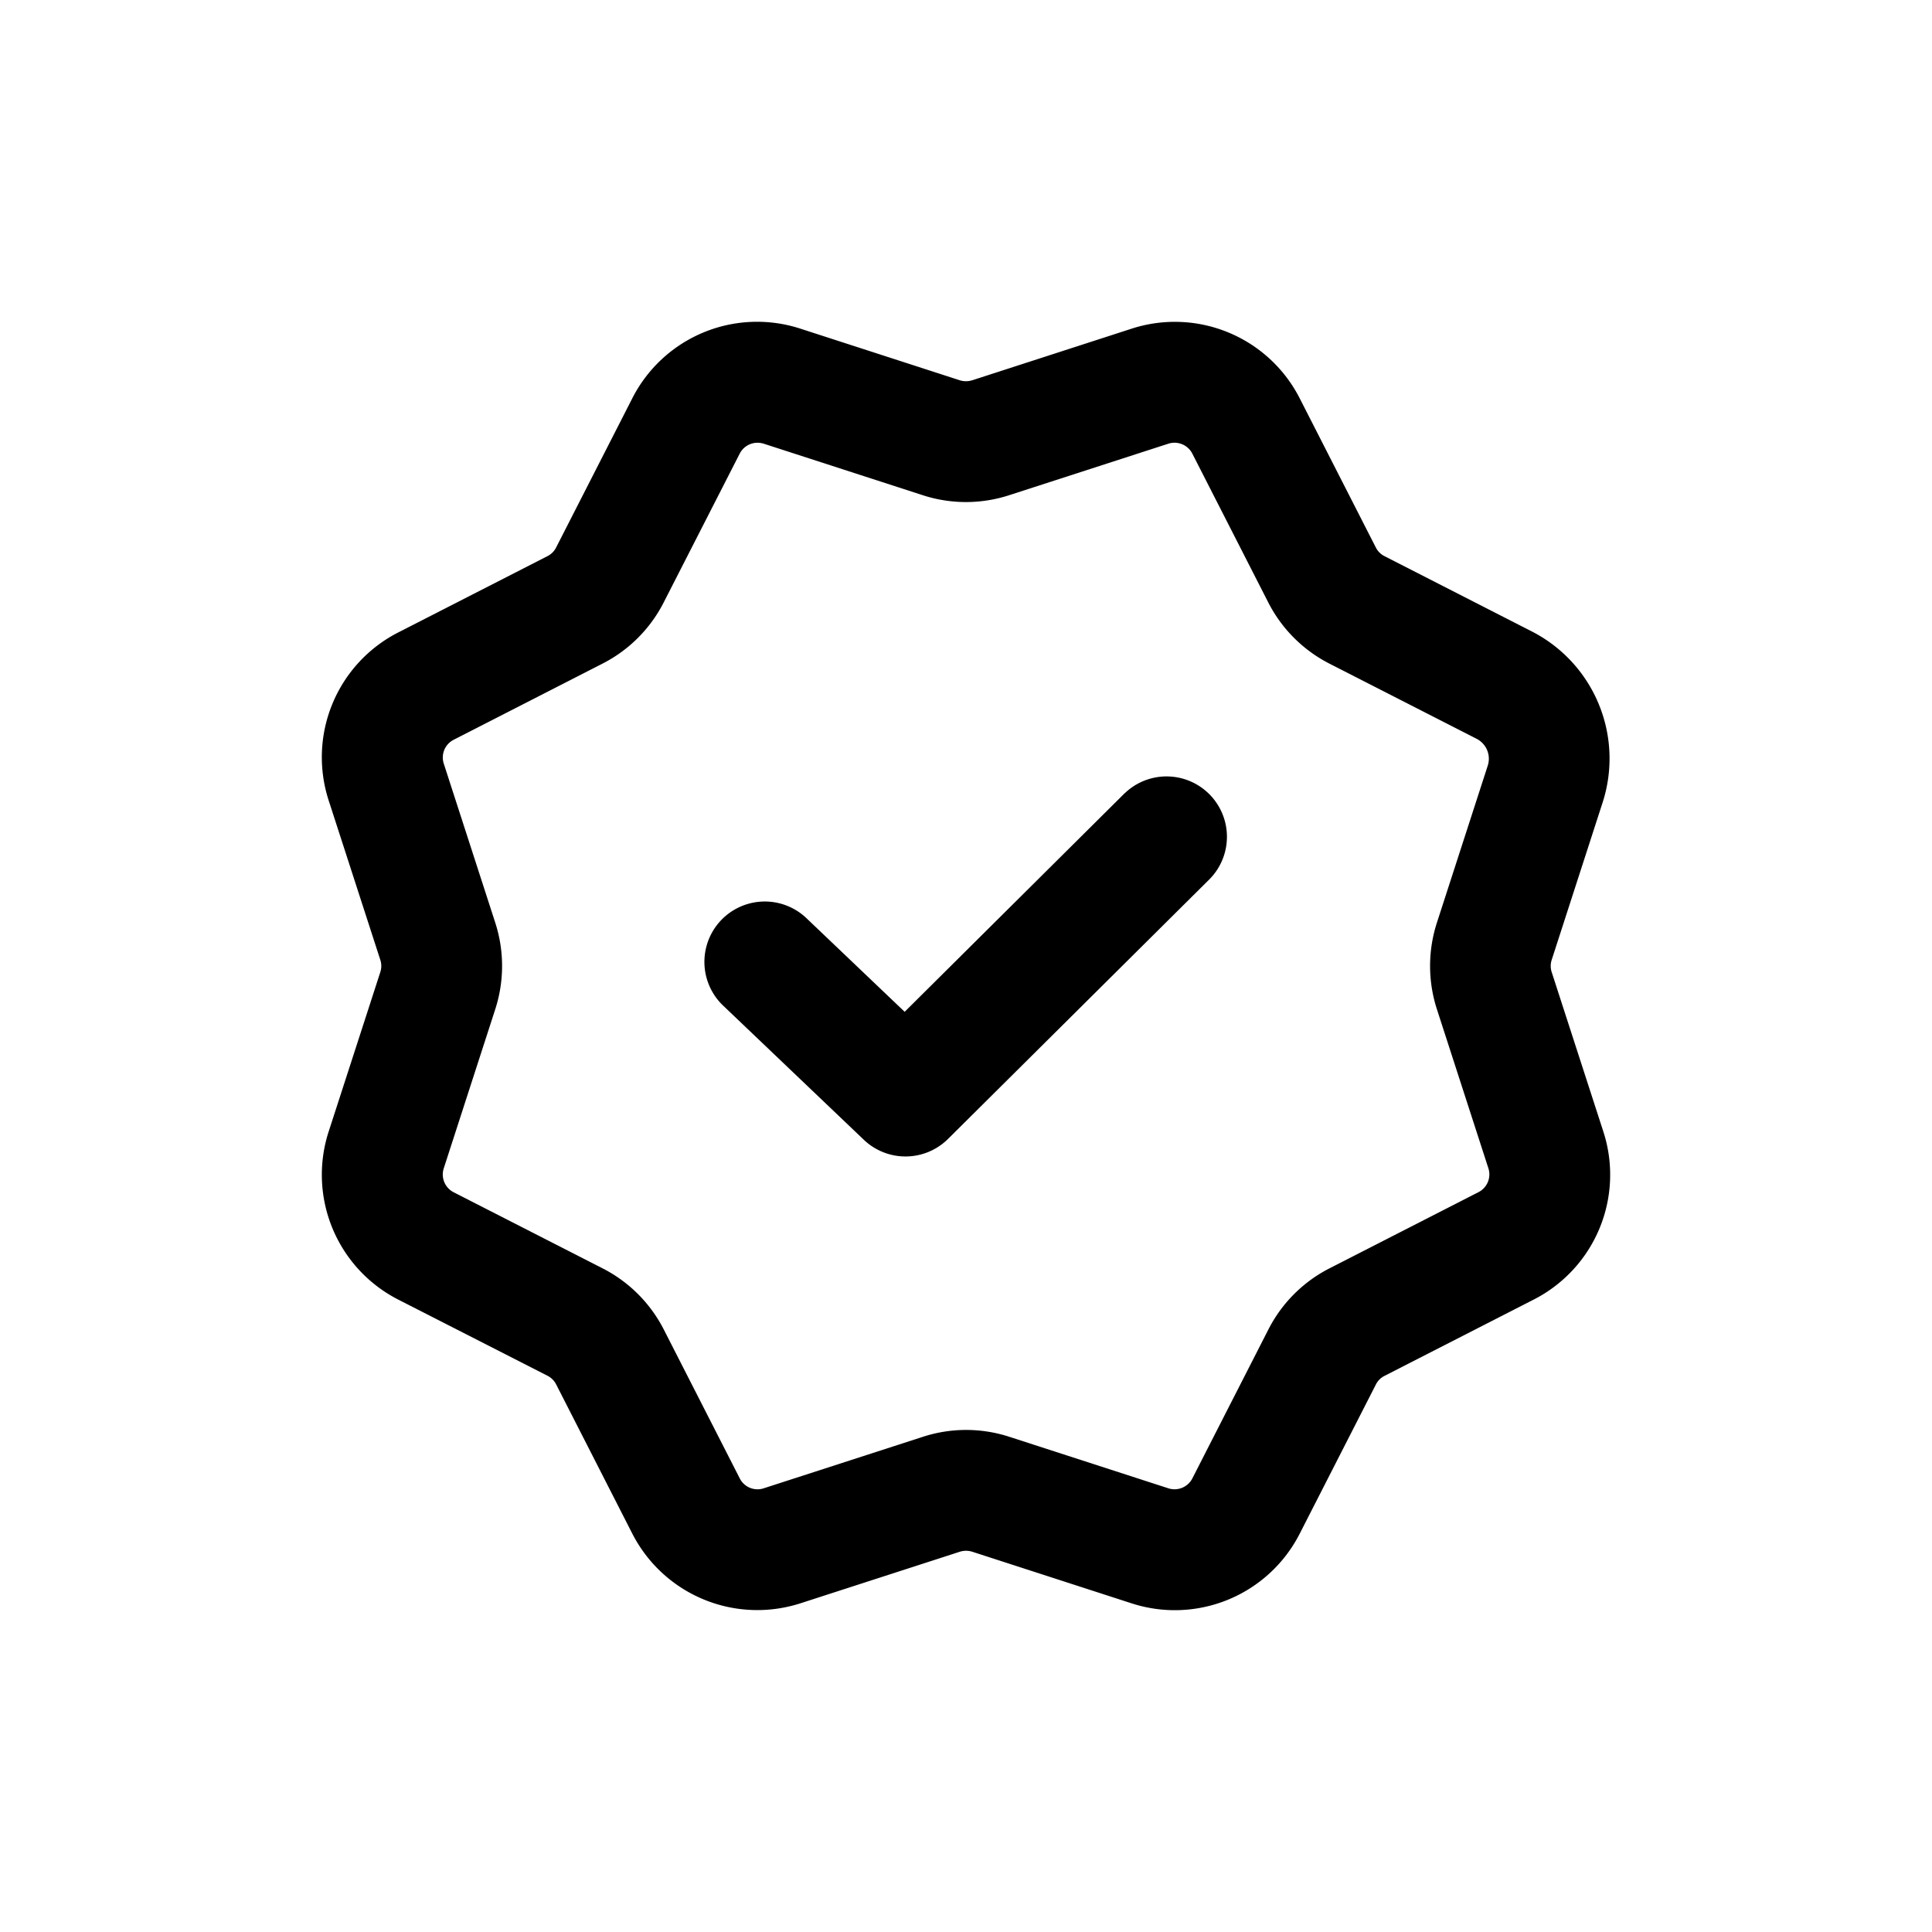 <svg id="icons" xmlns="http://www.w3.org/2000/svg" viewBox="0 0 24 24"><title>12-04-promo-activate-m</title><rect id="canvas" width="24" height="24" style="fill:none"/><path d="M9.406,20.001a1.744,1.744,0,0,1-1.554-.955l-.943-1.848a.245.245,0,0,0-.108-.108L4.953,16.147A1.741,1.741,0,0,1,4.085,14.05l.639-1.973a.244.244,0,0,0,0-.154L4.085,9.95A1.74,1.74,0,0,1,4.954,7.853l1.846-.944a.241.241,0,0,0,.109-.109l.943-1.847A1.739,1.739,0,0,1,9.95,4.085l1.973.639a.257.257,0,0,0,.153,0h.001l1.974-.639a1.741,1.741,0,0,1,2.097.868l.943,1.848a.245.245,0,0,0,.108.108l1.824.932a1.774,1.774,0,0,1,.884,2.132l-.631,1.95a.244.244,0,0,0,0,.154l.639,1.973A1.74,1.74,0,0,1,19.046,16.147l-1.846.944a.241.241,0,0,0-.109.109l-.943,1.847a1.741,1.741,0,0,1-2.098.868l-1.973-.639a.257.257,0,0,0-.153,0l-1.975.639A1.753,1.753,0,0,1,9.406,20.001ZM9.41,5.5a.248.248,0,0,0-.222.137L8.245,7.483a1.74,1.74,0,0,1-.763.762L5.637,9.189a.247.247,0,0,0-.124.298l.639,1.974a1.748,1.748,0,0,1,0,1.077L5.513,14.512a.248.248,0,0,0,.123.299l1.848.944a1.744,1.744,0,0,1,.762.761l.943,1.848a.247.247,0,0,0,.299.124l1.975-.639a1.735,1.735,0,0,1,1.077,0l1.973.639a.249.249,0,0,0,.3-.125l.943-1.847a1.74,1.74,0,0,1,.763-.762l1.846-.944a.247.247,0,0,0,.124-.298l-.639-1.974a1.748,1.748,0,0,1,0-1.077l.631-1.949a.278.278,0,0,0-.139-.335L16.517,8.245a1.744,1.744,0,0,1-.762-.761l-.943-1.848a.249.249,0,0,0-.299-.124l-1.975.639a1.735,1.735,0,0,1-1.077,0L9.488,5.512A.26.26,0,0,0,9.41,5.5Z"/><path d="M13.972,9.853l-2.734,2.716-1.22-1.163a.75.75,0,1,0-1.035,1.086l1.748,1.667a.75.75,0,0,0,1.046-.011l3.252-3.23a.75.75,0,0,0-1.057-1.064Z"/></svg>